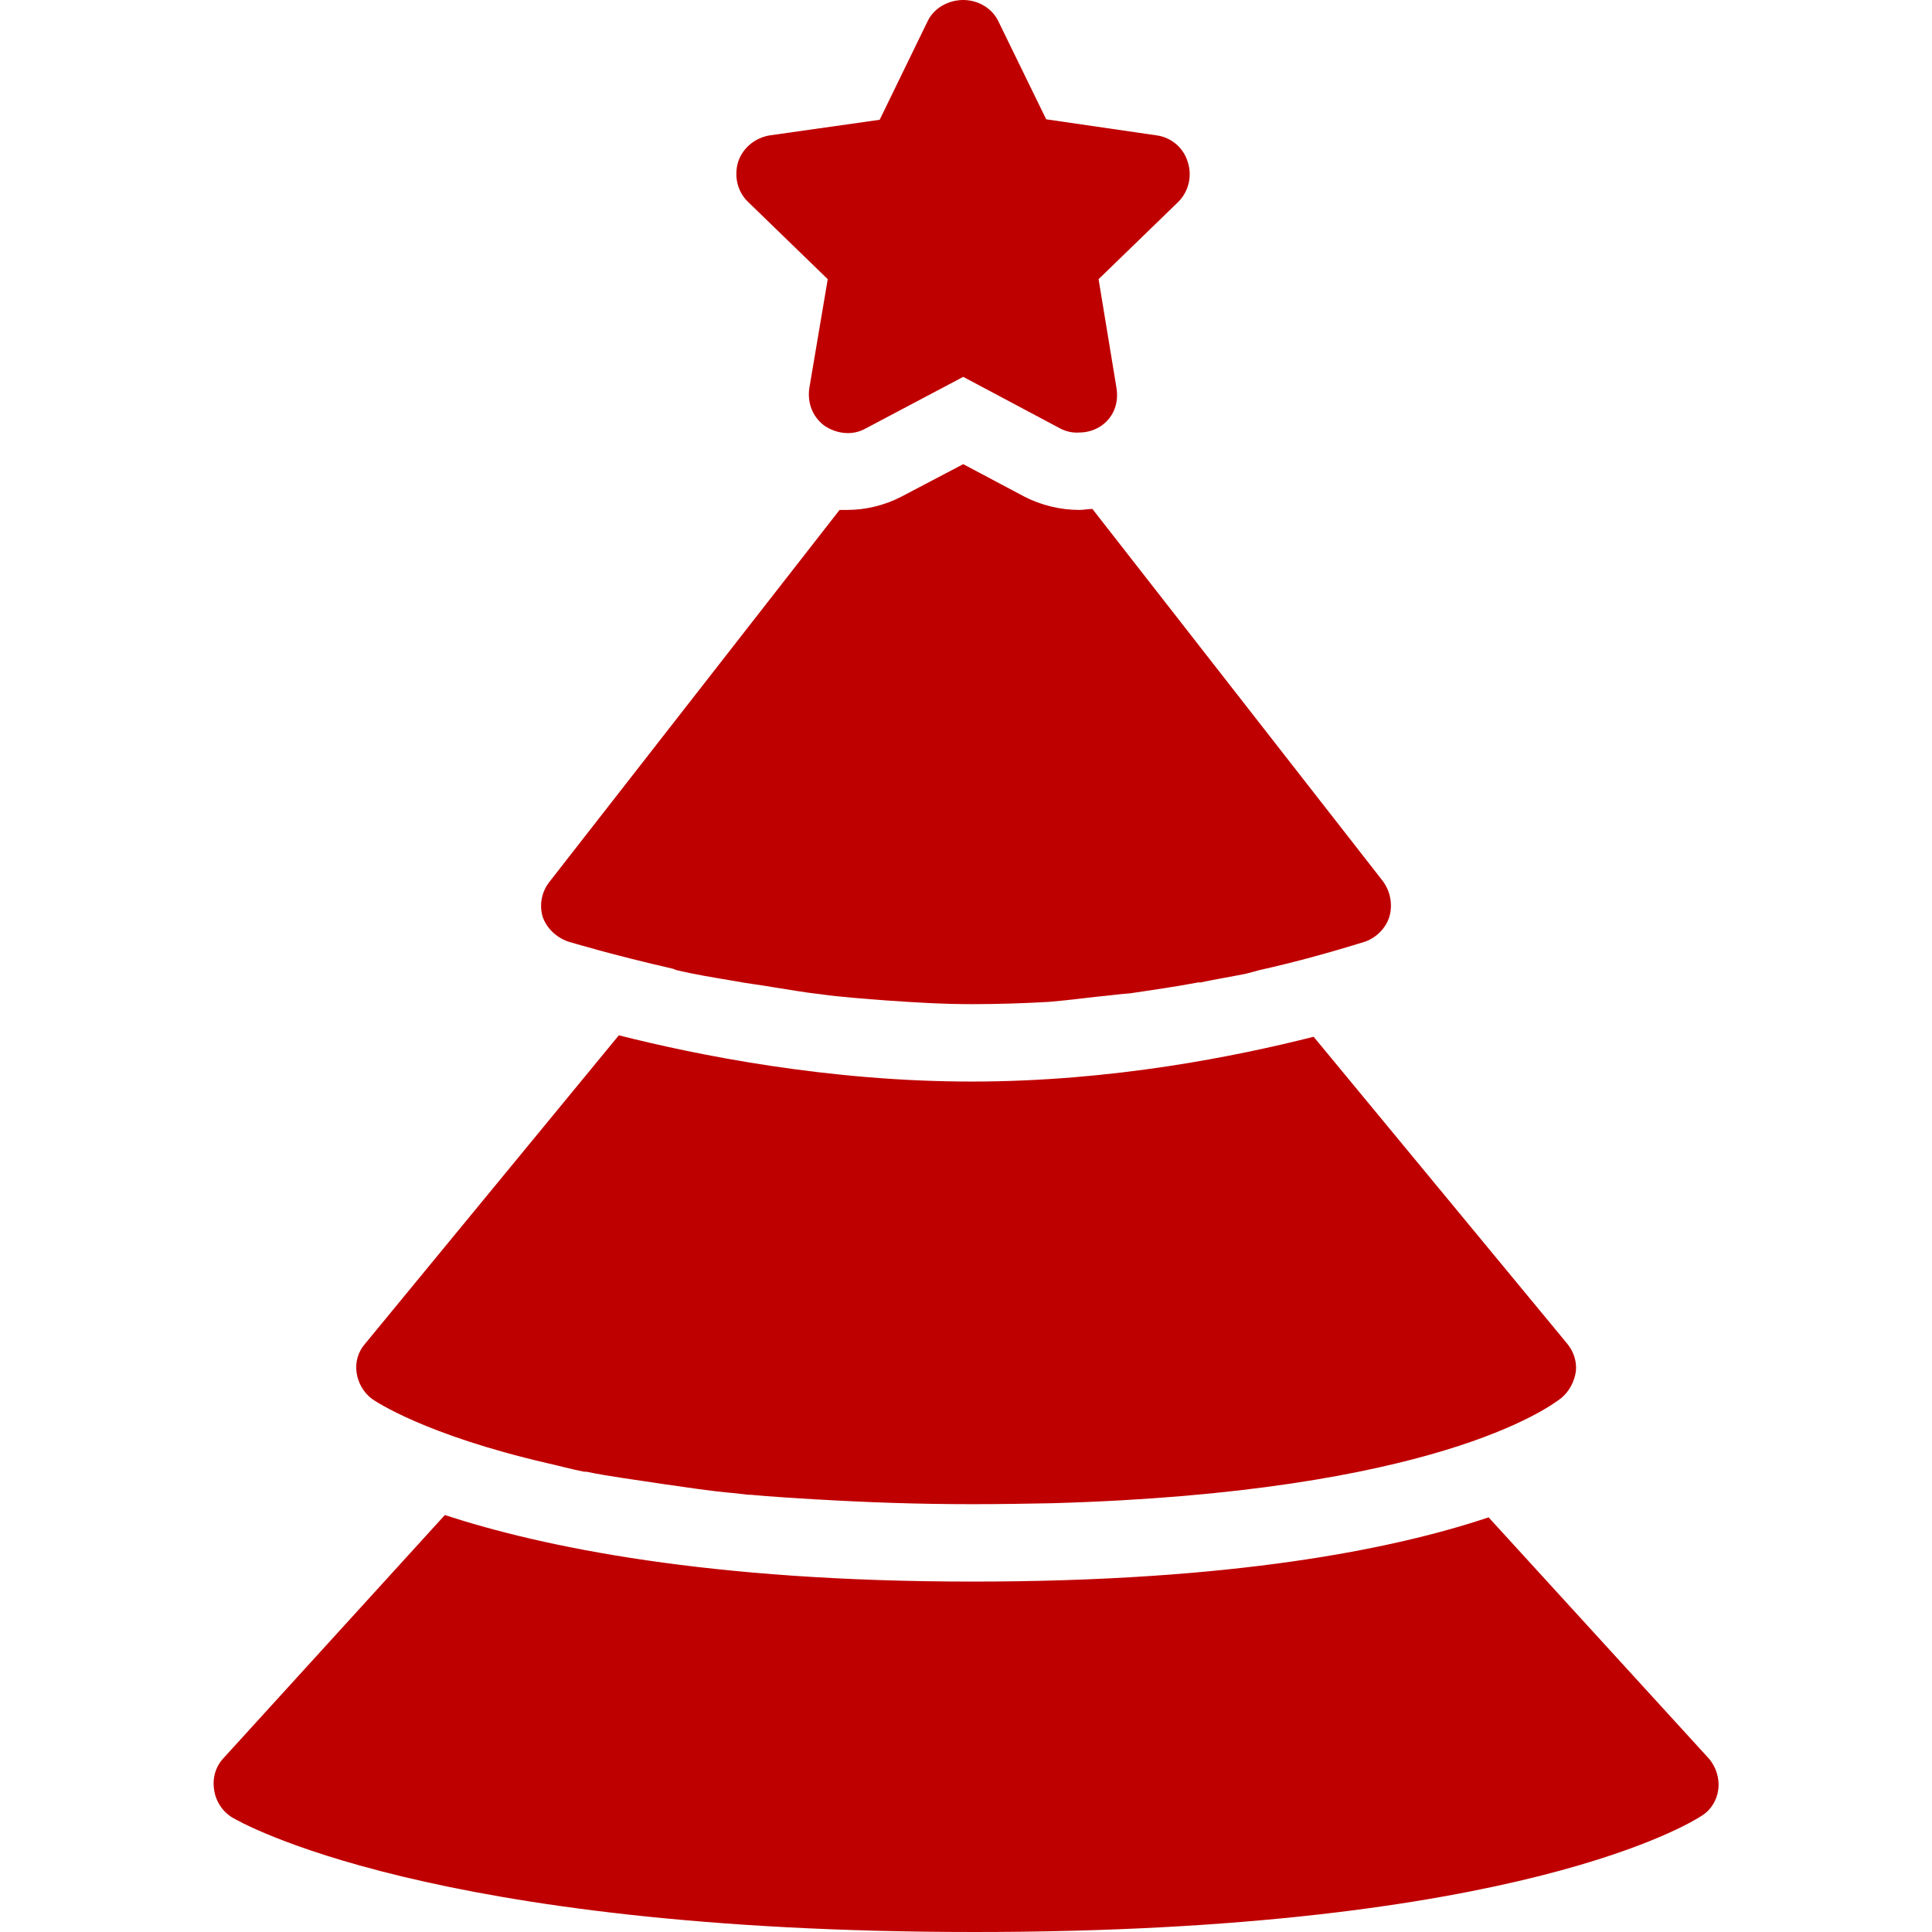 
<svg xmlns="http://www.w3.org/2000/svg" xmlns:xlink="http://www.w3.org/1999/xlink" width="16px" height="16px" viewBox="0 0 16 16" version="1.1">
<g id="surface1">
<path style=" stroke:none;fill-rule:nonzero;fill:#bf0000;fill-opacity:1;" d="M 7.977 0 C 7.859 0 7.738 0.062 7.684 0.172 L 7.285 0.992 L 6.375 1.121 C 6.254 1.141 6.152 1.223 6.113 1.34 C 6.078 1.457 6.105 1.586 6.195 1.672 L 6.855 2.312 L 6.703 3.211 C 6.684 3.332 6.727 3.449 6.824 3.523 C 6.926 3.594 7.059 3.609 7.164 3.551 L 7.977 3.121 L 8.785 3.551 C 8.832 3.574 8.883 3.586 8.938 3.582 C 9.004 3.582 9.07 3.562 9.125 3.523 C 9.227 3.449 9.266 3.332 9.246 3.211 L 9.098 2.312 L 9.758 1.672 C 9.844 1.586 9.875 1.457 9.836 1.34 C 9.801 1.223 9.699 1.137 9.578 1.121 L 8.664 0.988 L 8.266 0.172 C 8.211 0.062 8.094 0 7.977 0 Z M 7.977 3.844 L 7.465 4.113 C 7.328 4.184 7.172 4.223 7.016 4.223 C 6.992 4.223 6.977 4.223 6.953 4.223 L 4.555 7.297 C 4.488 7.379 4.465 7.484 4.492 7.586 C 4.523 7.684 4.605 7.762 4.703 7.797 C 4.73 7.805 5.078 7.91 5.574 8.023 C 5.582 8.027 5.594 8.031 5.605 8.035 C 5.754 8.07 5.902 8.094 6.086 8.125 C 6.188 8.145 6.293 8.156 6.406 8.176 C 6.531 8.195 6.66 8.219 6.797 8.234 C 6.969 8.258 7.148 8.27 7.336 8.285 C 7.562 8.301 7.805 8.316 8.047 8.316 C 8.266 8.316 8.477 8.309 8.688 8.297 C 8.824 8.285 8.953 8.27 9.086 8.254 C 9.176 8.246 9.262 8.234 9.348 8.227 L 9.355 8.227 C 9.543 8.199 9.73 8.172 9.918 8.137 C 9.922 8.133 9.93 8.137 9.938 8.137 C 10.07 8.109 10.188 8.09 10.309 8.066 C 10.355 8.055 10.383 8.047 10.426 8.035 C 10.723 7.969 11.02 7.887 11.309 7.797 C 11.402 7.762 11.48 7.684 11.508 7.586 C 11.535 7.484 11.512 7.375 11.449 7.293 L 9.047 4.215 C 9.012 4.215 8.973 4.223 8.938 4.223 C 8.781 4.223 8.621 4.184 8.484 4.113 Z M 5.125 8.574 L 3.023 11.129 C 2.965 11.195 2.941 11.281 2.953 11.367 C 2.965 11.453 3.012 11.535 3.082 11.586 C 3.109 11.605 3.52 11.883 4.531 12.117 C 4.637 12.141 4.719 12.164 4.836 12.188 C 4.84 12.188 4.848 12.188 4.855 12.188 C 5.043 12.227 5.258 12.254 5.484 12.289 C 5.68 12.316 5.871 12.348 6.094 12.367 L 6.195 12.379 C 6.203 12.379 6.207 12.379 6.215 12.379 C 6.387 12.395 6.574 12.406 6.766 12.418 L 6.773 12.418 C 7.164 12.441 7.586 12.457 8.055 12.457 C 8.281 12.457 8.508 12.453 8.715 12.449 C 11.871 12.359 12.824 11.66 12.93 11.578 C 12.996 11.523 13.039 11.441 13.051 11.355 C 13.059 11.273 13.031 11.191 12.98 11.129 L 10.879 8.586 C 10.246 8.746 9.215 8.957 8.047 8.957 C 6.859 8.957 5.773 8.738 5.125 8.574 Z M 3.684 12.547 L 1.852 14.559 C 1.785 14.629 1.758 14.727 1.773 14.82 C 1.785 14.914 1.84 15 1.922 15.051 C 1.988 15.09 3.559 16 8.074 16 C 12.602 16 14.031 15.078 14.09 15.039 C 14.168 14.992 14.219 14.91 14.23 14.82 C 14.242 14.727 14.211 14.629 14.148 14.559 L 12.328 12.566 C 11.535 12.832 10.203 13.098 8.055 13.098 C 5.871 13.098 4.496 12.812 3.684 12.547 Z M 3.684 12.547 "/>
</g>
</svg>
